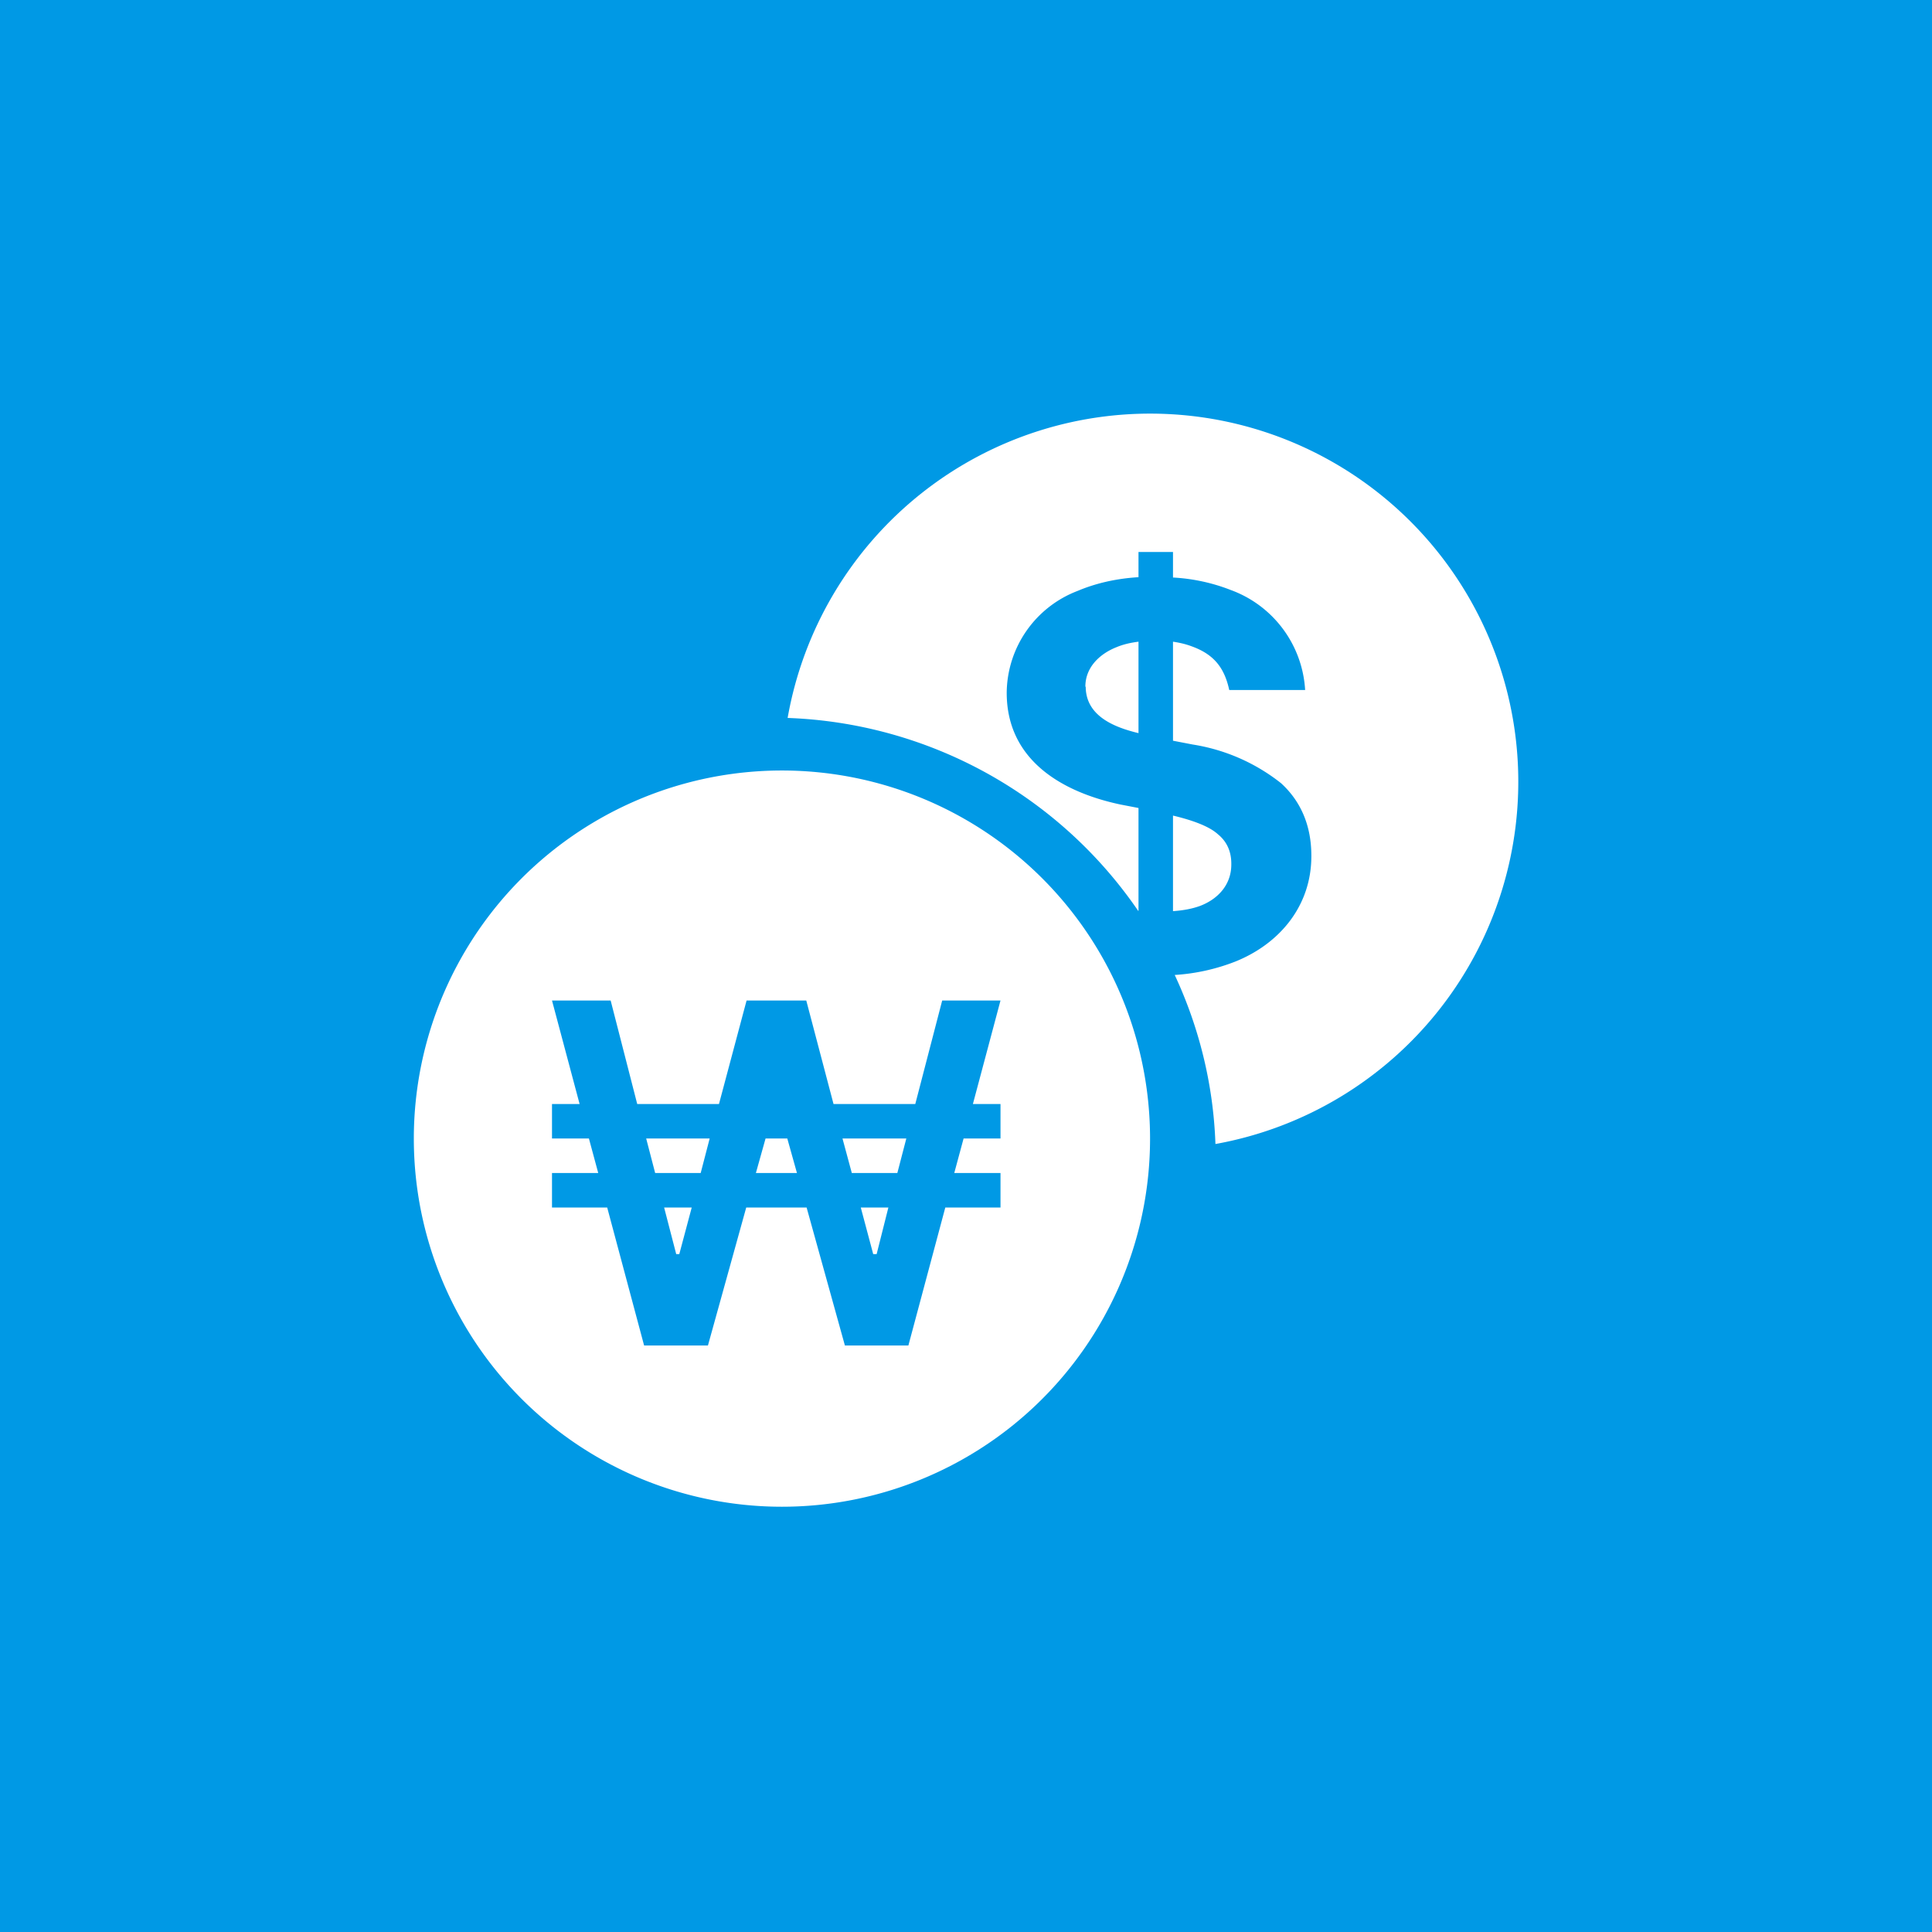 <!-- by TradingView --><svg width="56" height="56" viewBox="0 0 56 56" xmlns="http://www.w3.org/2000/svg"><path fill="#0099E5" d="M0 0h56v56H0z"/><path d="M33.33 33.33a10.67 10.67 0 1 0-21.33 0 10.67 10.67 0 0 0 21.33 0ZM29 32v1h-1.07l-.27 1H29v1h-1.6l-1.07 4h-1.84l-1.11-4h-1.75l-1.11 4h-1.85l-1.07-4H16v-1h1.34l-.27-1H16v-1h.8l-.8-3h1.7l.77 3h2.37l.8-3h1.73l.79 3h2.37l.78-3H29l-.8 3h.8Zm-2.99 2 .26-1h-1.85l.27 1H26Zm-2.91 0-.28-1h-.63l-.28 1h1.19Zm-2.79 0 .26-1h-1.84l.26 1h1.32Zm-.26 1h-.8l.35 1.35h.09l.36-1.35Zm5.7 0h-.8l.36 1.35h.1l.34-1.35Zm-2.92-14.19a10.67 10.67 0 1 1 12.4 12.35c-.06-1.74-.48-3.4-1.18-4.9a5.81 5.81 0 0 0 1.76-.39c1.29-.52 2.2-1.62 2.2-3.05v-.02c0-.89-.32-1.59-.88-2.1a5.5 5.5 0 0 0-2.56-1.12l-.57-.11V18.6c.2.03.37.07.53.13.65.23.96.62 1.1 1.27h2.2a3.29 3.29 0 0 0-2.16-2.9 5.37 5.37 0 0 0-1.67-.36V16h-1v.73c-.66.04-1.25.18-1.77.4a3.19 3.19 0 0 0-2.05 2.94v.01c0 1.95 1.6 2.88 3.3 3.24l.52.1v2.98h-.01a12.87 12.87 0 0 0-10.16-5.59ZM34 23.64v2.77c.3-.02.56-.07.78-.15.53-.2.91-.62.91-1.2v-.03c0-.35-.13-.64-.39-.85-.23-.21-.67-.39-1.3-.54Zm-2.53-3.74c0 .85.82 1.18 1.53 1.35V18.6c-.24.03-.45.08-.64.16-.48.19-.9.58-.9 1.14v.01Z" fill="#fff"/></svg>